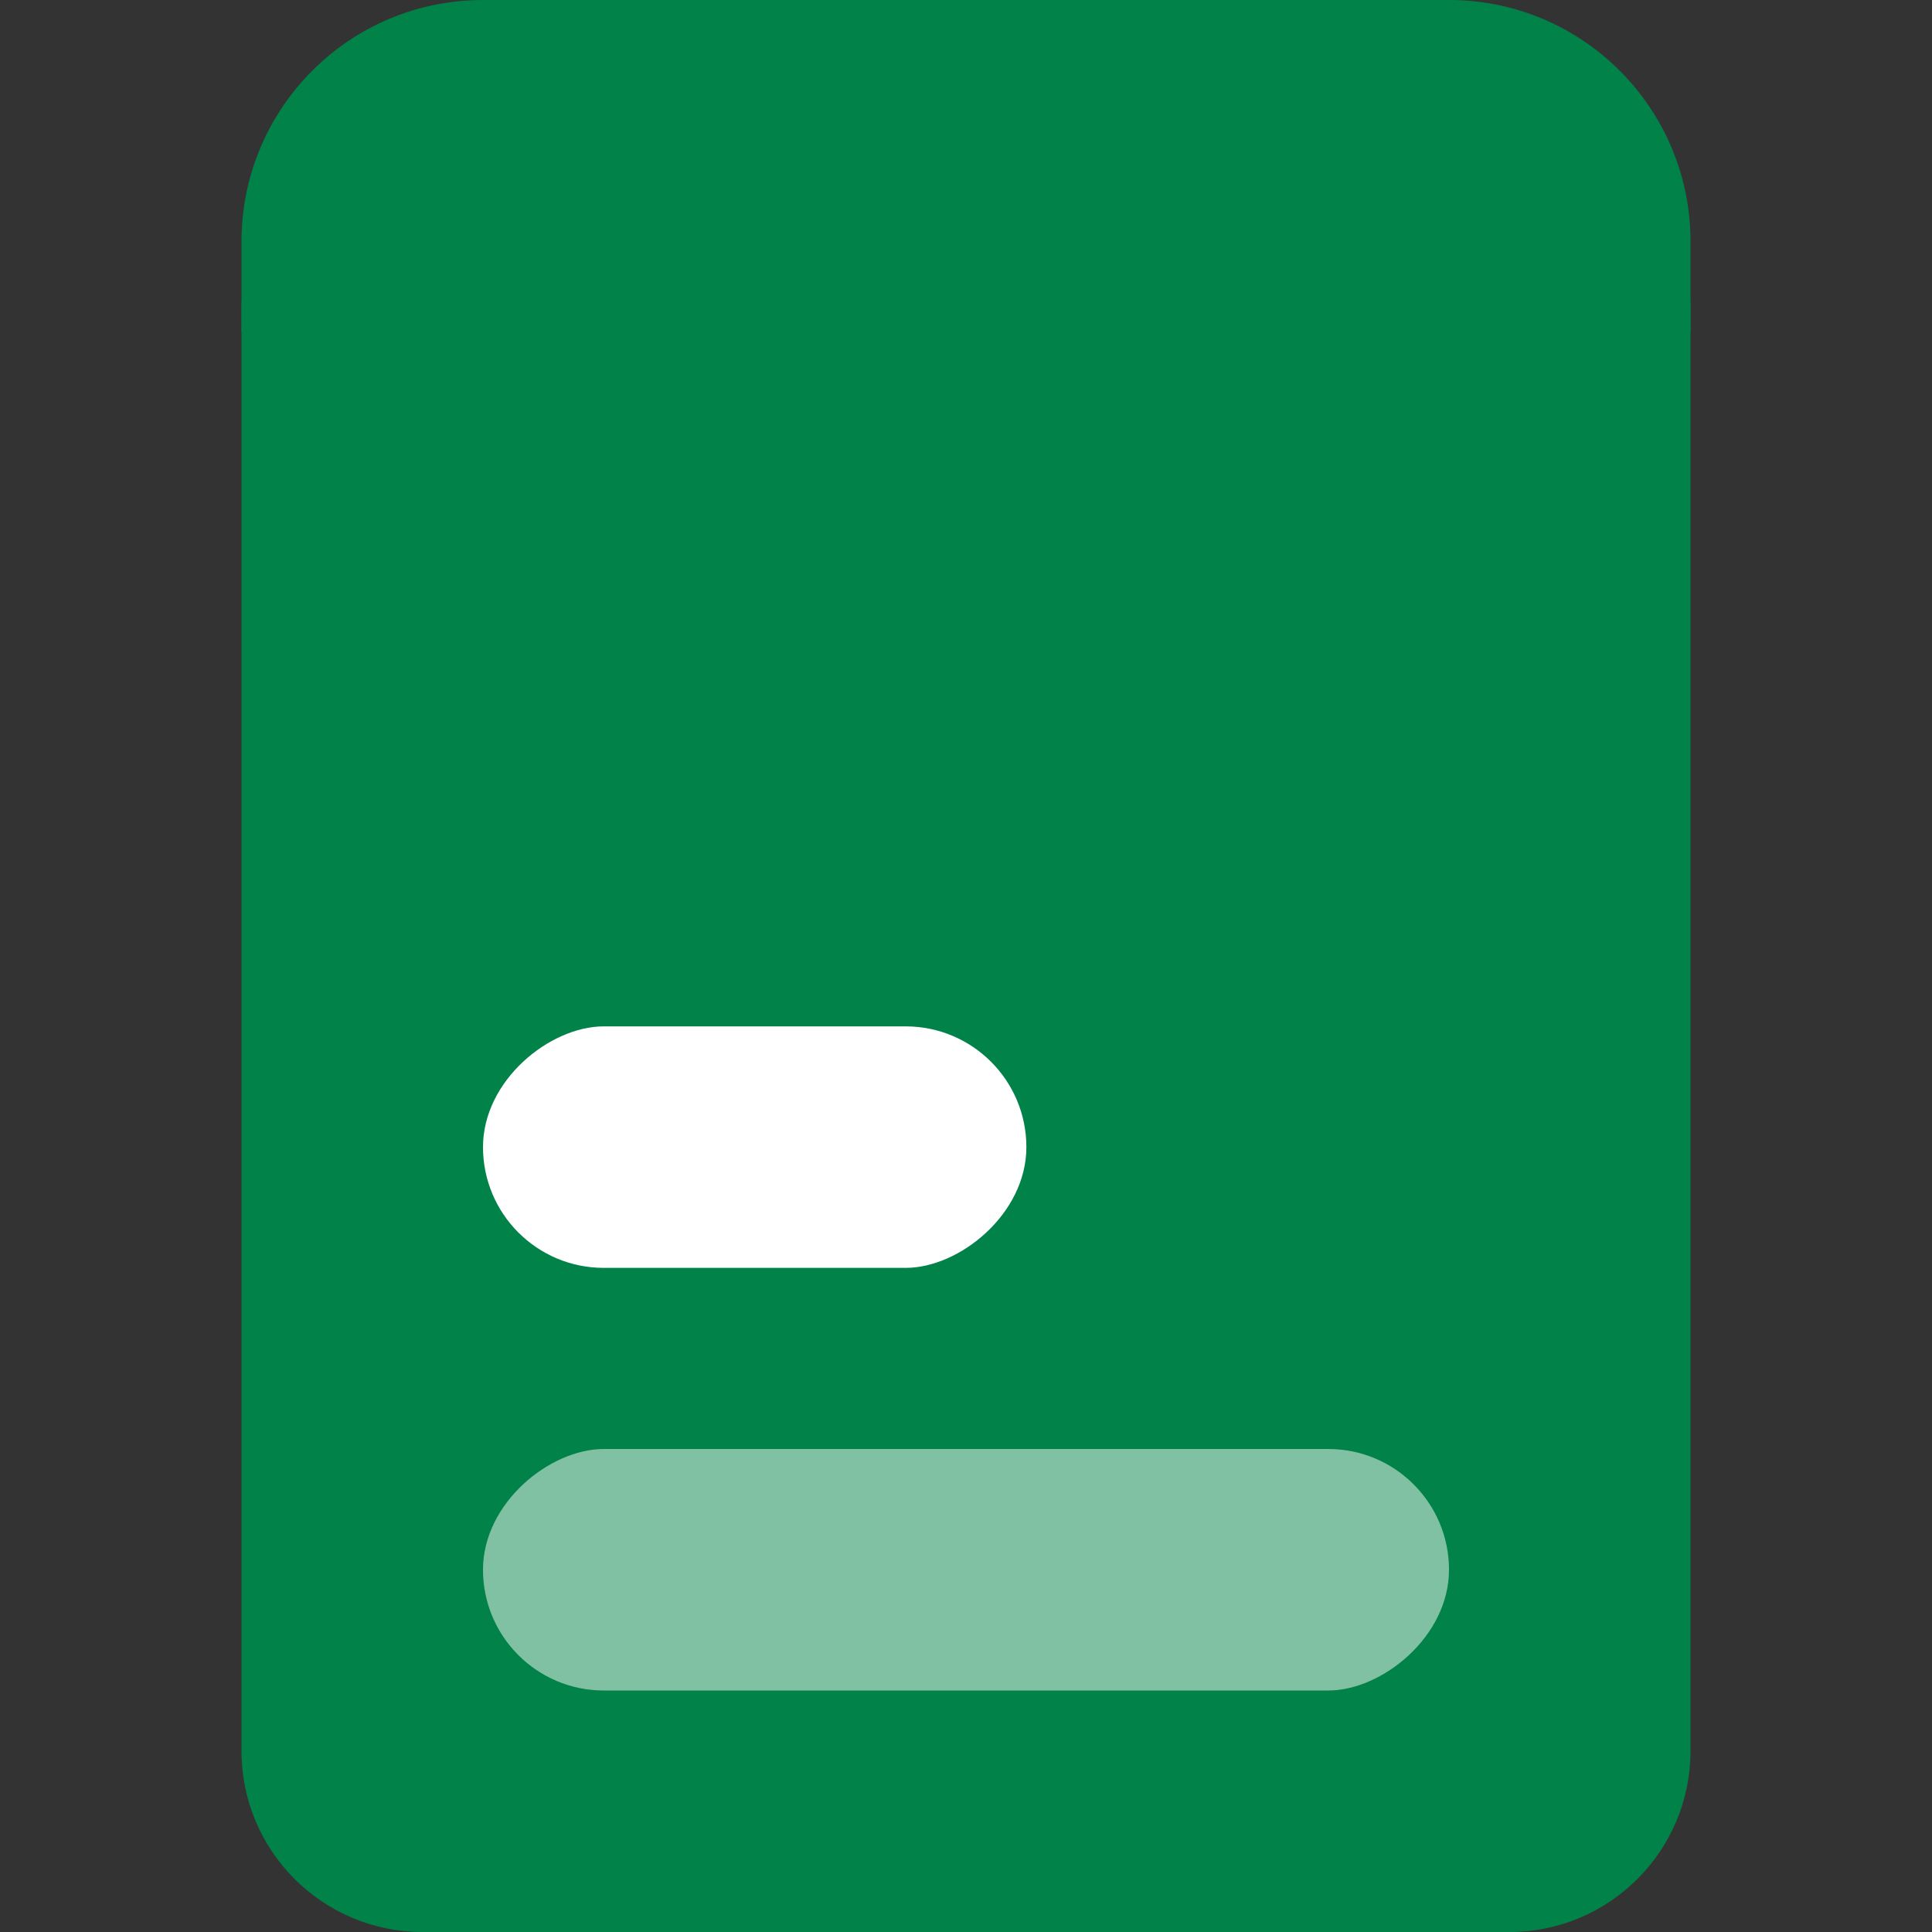 <svg width="32" height="32" viewBox="0 0 32 32" fill="none" xmlns="http://www.w3.org/2000/svg">
<rect x="0" y="0" width="32" height="32" fill="#333333" stroke="none"/>
<g clip-path="url(#clip0_24_76)">
<path d="M4 5H28V29C28 30.657 26.657 32 25 32H7C5.343 32 4 30.657 4 29V5Z" fill="#018249"/>
<rect opacity="0.5" x="24" y="24" width="4" height="16" rx="2" transform="rotate(90 24 24)" fill="white"/>
<rect x="17" y="17" width="4" height="9" rx="2" transform="rotate(90 17 17)" fill="white"/>
<path d="M28 5.5L4 5.5L4 4C4 1.791 5.791 -3.42369e-08 8 1.58891e-07L24 1.55765e-06C26.209 1.75078e-06 28 1.791 28 4L28 5.5Z" fill="#018249"/>
</g>
<defs>
<clipPath id="clip0_24_76">
<rect width="32" height="32" fill="white"/>
</clipPath>
</defs>
</svg>
